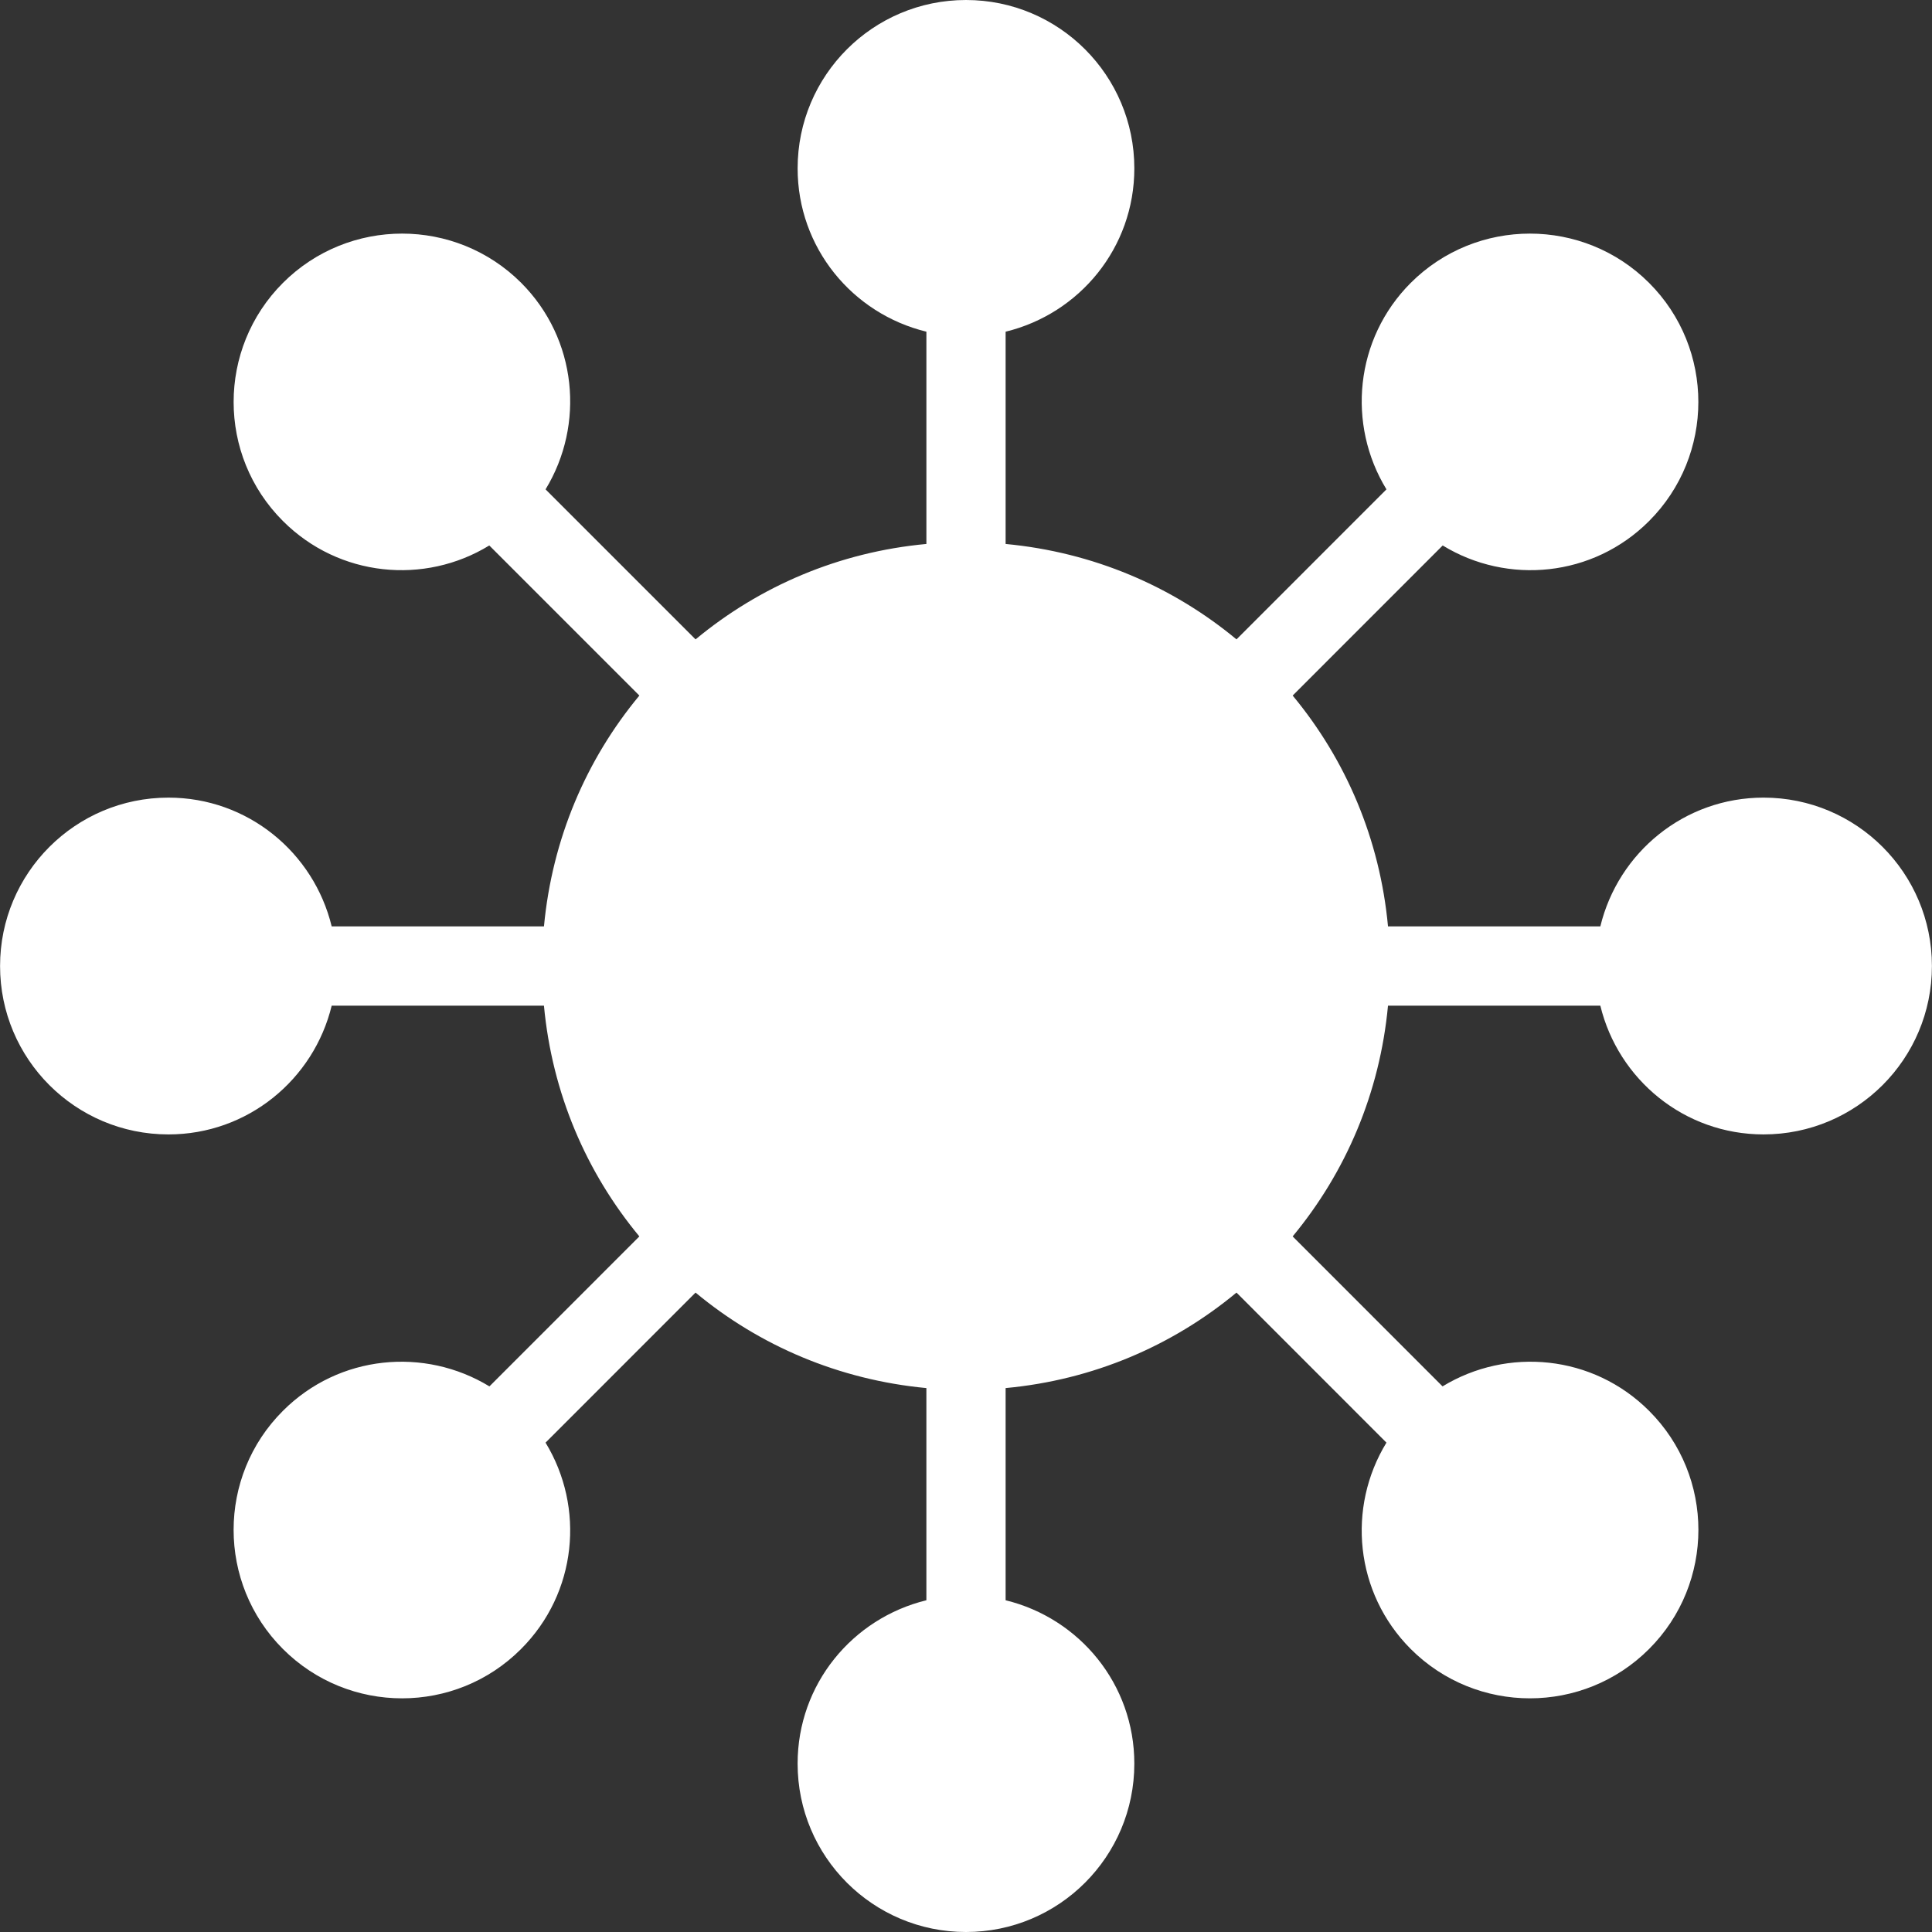 <?xml version="1.0" encoding="UTF-8" standalone="no"?>
<!-- Generator: Adobe Illustrator 16.0.0, SVG Export Plug-In . SVG Version: 6.00 Build 0)  -->

<svg
   xmlns:dc="http://purl.org/dc/elements/1.1/"
   xmlns:cc="http://creativecommons.org/ns#"
   xmlns:rdf="http://www.w3.org/1999/02/22-rdf-syntax-ns#"
   xmlns:svg="http://www.w3.org/2000/svg"
   xmlns="http://www.w3.org/2000/svg"
   xmlns:sodipodi="http://sodipodi.sourceforge.net/DTD/sodipodi-0.dtd"
   xmlns:inkscape="http://www.inkscape.org/namespaces/inkscape"
   version="1.1"
   id="Capa_1"
   x="0px"
   y="0px"
   width="128px"
   height="128px"
   viewBox="0 0 147.574 147.574"
   style="enable-background:new 0 0 147.574 147.574;"
   xml:space="preserve"
   inkscape:version="0.91 r13725"
   sodipodi:docname="cell-variant-with-receptors.svg"><rect x="0" y="0" width="147.574" height="147.574" fill="#333333" stroke="none"/><defs
     id="defs39" /><sodipodi:namedview
     pagecolor="#ffffff"
     bordercolor="#666666"
     borderopacity="1"
     objecttolerance="10"
     gridtolerance="10"
     guidetolerance="10"
     inkscape:pageopacity="0"
     inkscape:pageshadow="2"
     inkscape:window-width="1680"
     inkscape:window-height="987"
     id="namedview37"
     showgrid="false"
     showguides="true"
     inkscape:guide-bbox="true"
     inkscape:zoom="5.2149125"
     inkscape:cx="64.804041"
     inkscape:cy="84.240683"
     inkscape:window-x="1912"
     inkscape:window-y="-8"
     inkscape:window-maximized="1"
     inkscape:current-layer="Capa_1"><sodipodi:guide
       position="83.167,106.303"
       orientation="0,1"
       id="guide3369" /><sodipodi:guide
       position="109.43,41.896"
       orientation="0,1"
       id="guide3371" /><sodipodi:guide
       position="42.006,72.515"
       orientation="1,0"
       id="guide3373" /><sodipodi:guide
       position="105.898,63.672"
       orientation="1,0"
       id="guide3375" /></sodipodi:namedview><g
     id="g3"
     style="fill:#ffffff"
     transform="scale(1,1)"><path
       d="m 147.568,73.79 c 0,7.104 -5.758,12.861 -12.862,12.861 -6.053,0 -11.101,-4.196 -12.466,-9.835 l -16.219,0 c -0.627,6.685 -3.228,12.731 -7.282,17.626 l 11.449,11.455 c 4.947,-3.015 11.484,-2.424 15.775,1.867 5.024,5.013 5.024,13.17 0,18.193 -5.023,5.024 -13.181,5.024 -18.205,0 -4.279,-4.291 -4.882,-10.816 -1.855,-15.764 L 94.448,98.733 c -4.9,4.066 -10.953,6.673 -17.635,7.294 l 0,16.207 c 5.647,1.377 9.832,6.413 9.832,12.478 0,7.111 -5.757,12.862 -12.858,12.862 -7.105,0 -12.862,-5.751 -12.862,-12.862 0,-6.064 4.188,-11.101 9.836,-12.478 l 0,-16.207 c -6.682,-0.633 -12.735,-3.228 -17.632,-7.294 l -11.458,11.461 c 3.015,4.947 2.42,11.473 -1.871,15.764 -5.009,5.024 -13.163,5.024 -18.188,0 -5.024,-5.023 -5.024,-13.181 0,-18.193 4.286,-4.291 10.823,-4.882 15.773,-1.867 L 48.837,94.443 c -4.061,-4.9 -6.664,-10.941 -7.288,-17.626 l -16.213,0 c -1.369,5.639 -6.416,9.835 -12.469,9.835 -7.108,0 -12.862,-5.757 -12.862,-12.861 0,-7.108 5.754,-12.865 12.862,-12.865 6.053,0 11.1,4.194 12.469,9.836 l 16.214,0 C 42.179,64.074 44.777,58.021 48.838,53.13 L 37.374,41.665 c -4.938,3.026 -11.476,2.42 -15.761,-1.865 -5.024,-5.015 -5.024,-13.169 0,-18.193 5.024,-5.018 13.178,-5.018 18.2,0 4.273,4.285 4.874,10.823 1.859,15.773 L 53.13,48.838 c 4.897,-4.061 10.95,-6.67 17.632,-7.288 l 0,-16.214 C 65.114,23.962 60.926,18.926 60.926,12.861 60.925,5.754 66.682,0 73.787,0 c 7.102,0 12.858,5.754 12.858,12.861 0,6.064 -4.185,11.101 -9.832,12.475 l 0,16.214 c 6.682,0.629 12.734,3.227 17.635,7.288 L 105.903,37.38 c -3.026,-4.95 -2.424,-11.488 1.855,-15.773 5.024,-5.018 13.182,-5.018 18.205,0 5.024,5.024 5.013,13.178 0,18.193 -4.279,4.285 -10.816,4.892 -15.764,1.865 l -11.46,11.464 c 4.055,4.891 6.661,10.943 7.282,17.632 l 16.219,0 c 1.365,-5.642 6.413,-9.836 12.466,-9.836 7.105,0 12.862,5.757 12.862,12.865 z"
       id="path5"
       style="fill:#ffffff"
       inkscape:connector-curvature="0" /></g><g
     id="g7" /><g
     id="g9" /><g
     id="g11" /><g
     id="g13" /><g
     id="g15" /><g
     id="g17" /><g
     id="g19" /><g
     id="g21" /><g
     id="g23" /><g
     id="g25" /><g
     id="g27" /><g
     id="g29" /><g
     id="g31" /><g
     id="g33" /><g
     id="g35" /></svg>